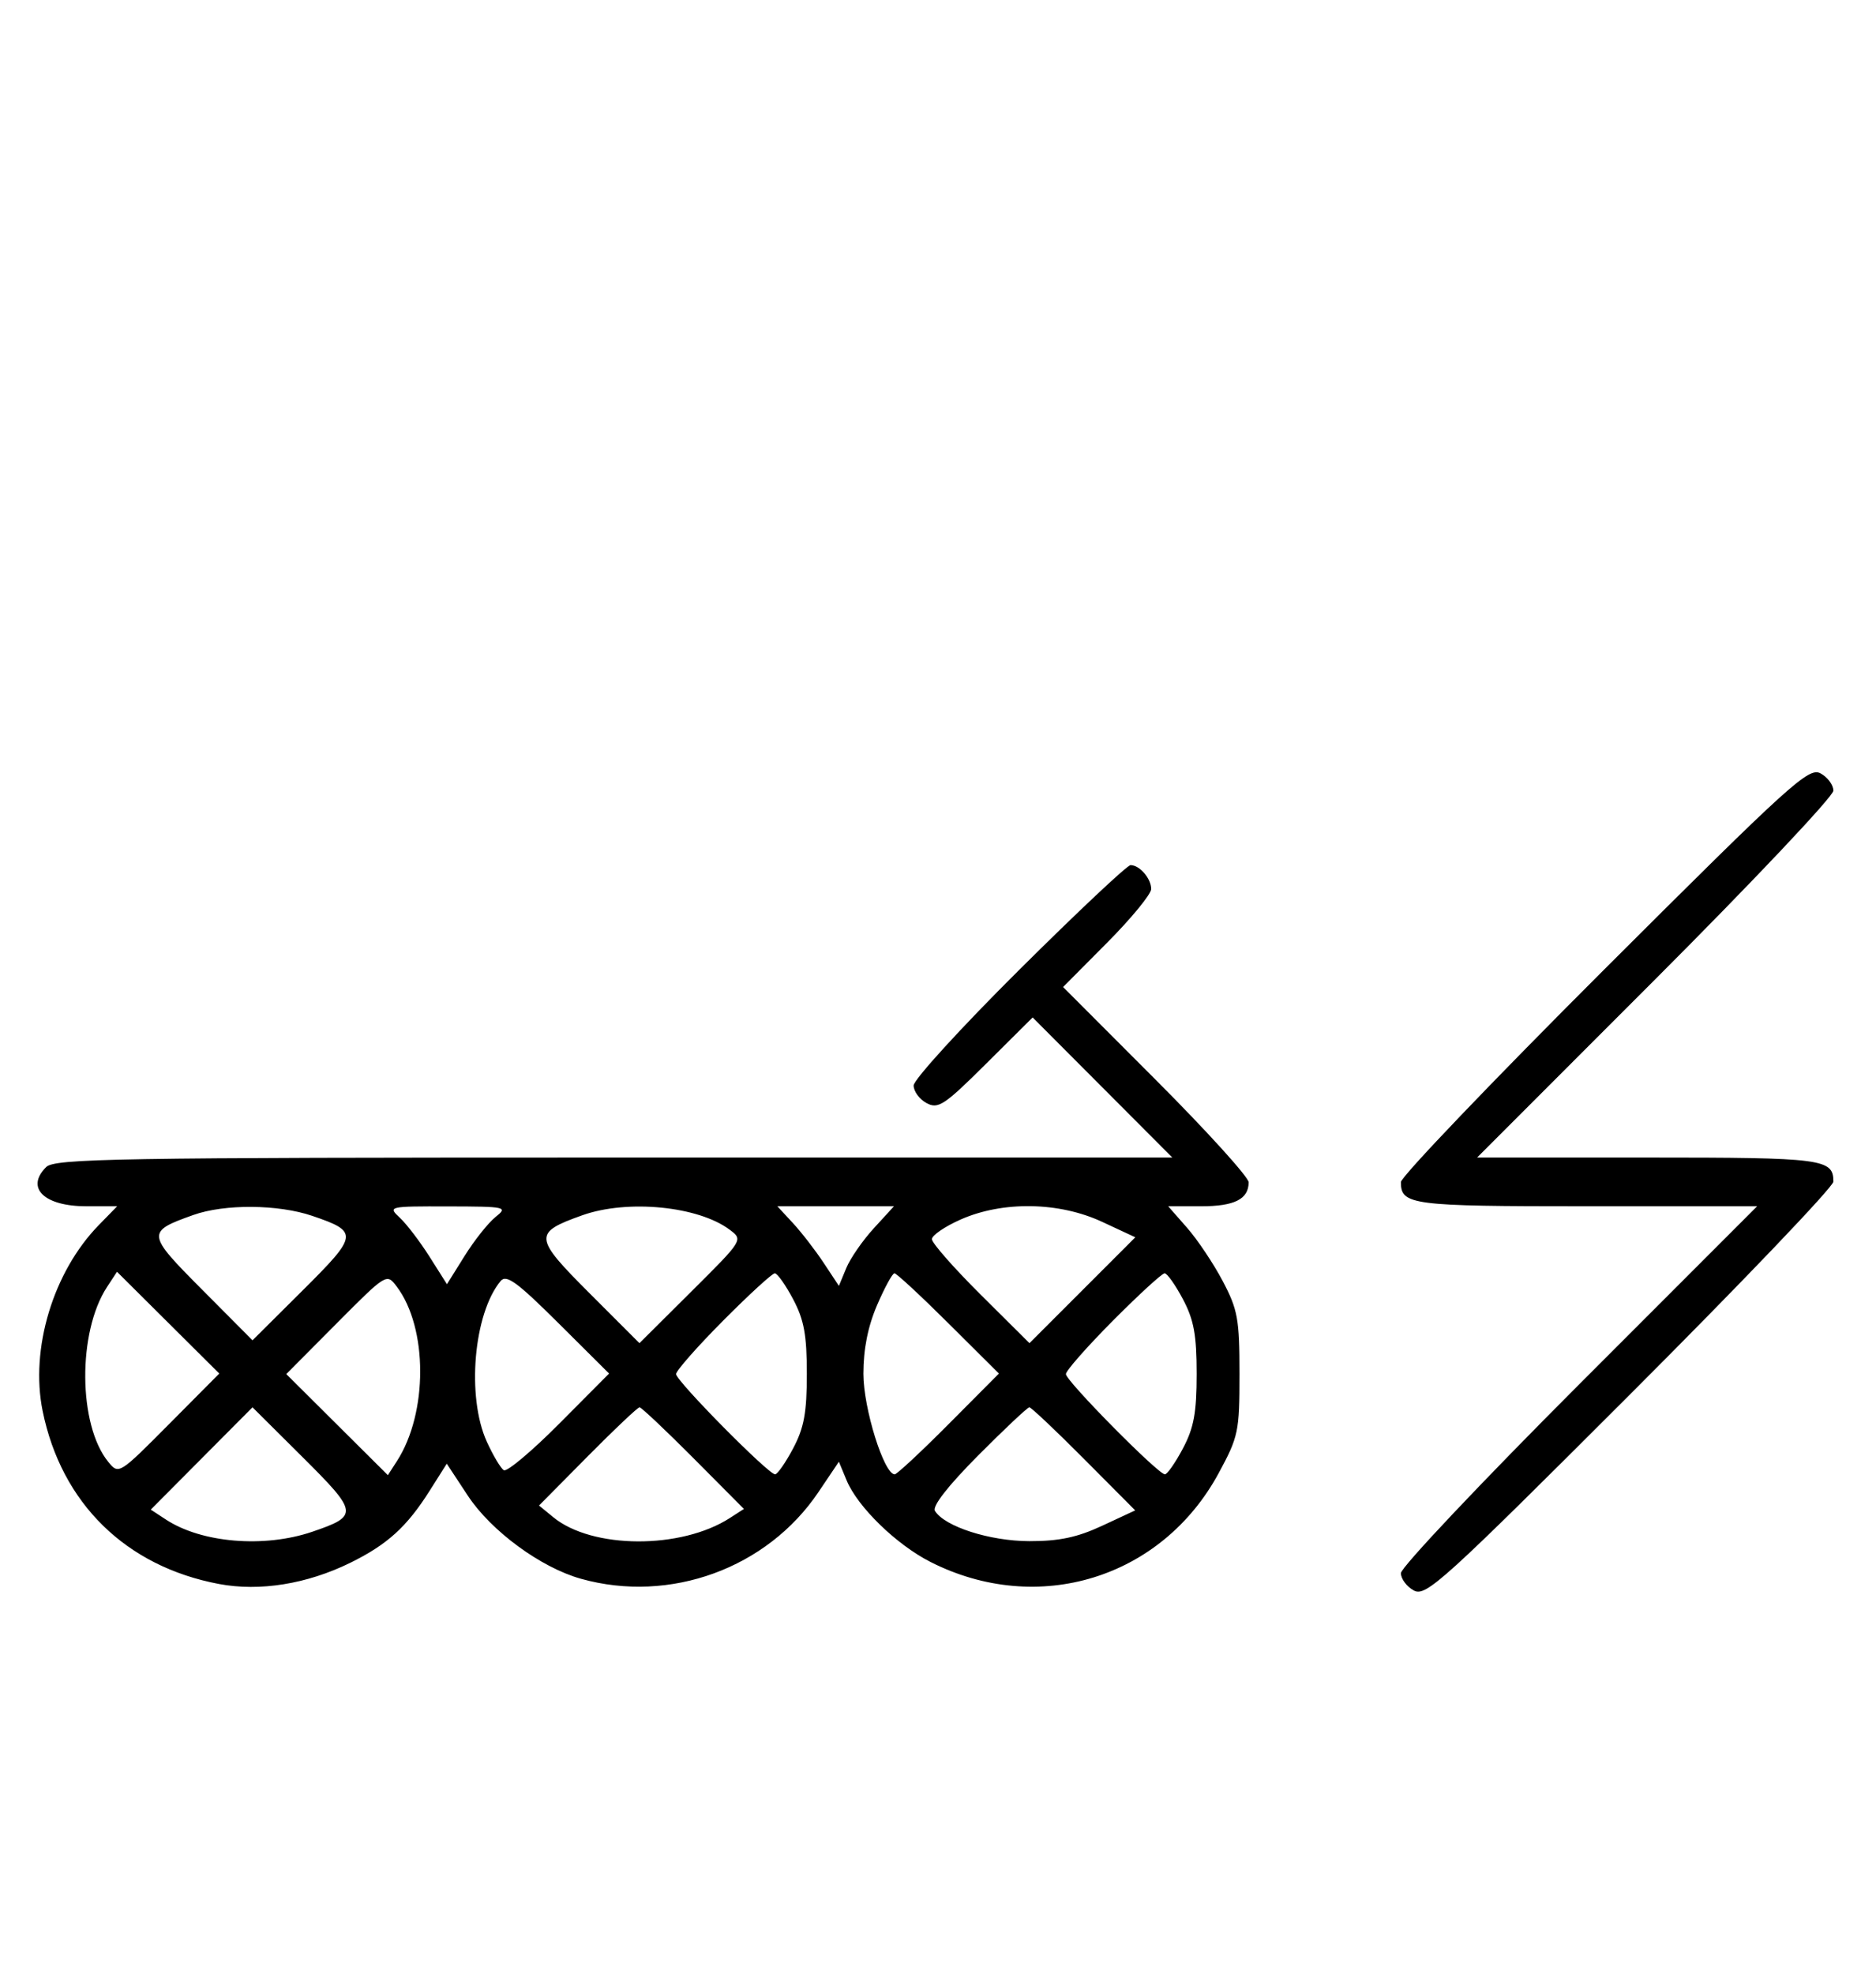 <svg xmlns="http://www.w3.org/2000/svg" width="308" height="324" viewBox="0 0 308 324" version="1.1">
	<path d="M 263.383 159.132 C 245.022 177.462, 230 193.166, 230 194.030 C 230 197.785, 231.648 198, 260.444 198 L 288.487 198 259.244 227.256 C 243.160 243.347, 230 257.281, 230 258.221 C 230 259.161, 230.961 260.444, 232.136 261.073 C 234.103 262.126, 236.918 259.572, 267.636 228.864 C 285.986 210.520, 301 194.811, 301 193.956 C 301 190.217, 299.331 190, 270.556 190 L 242.513 190 271.756 160.744 C 287.840 144.653, 301 130.719, 301 129.779 C 301 128.839, 300.047 127.560, 298.883 126.937 C 296.941 125.898, 293.994 128.571, 263.383 159.132 M 167.315 159.213 C 157.792 168.680, 150 177.214, 150 178.177 C 150 179.141, 150.956 180.441, 152.125 181.067 C 154.033 182.088, 155.032 181.427, 161.894 174.605 L 169.538 167.006 181.003 178.503 L 192.467 190 100.805 190 C 18.809 190, 8.977 190.166, 7.571 191.571 C 4.148 194.995, 7.242 198, 14.190 198 L 19.237 198 16.244 201.062 C 8.737 208.740, 4.914 221.372, 7 231.604 C 10.088 246.752, 20.659 257.119, 35.954 259.999 C 42.650 261.259, 50.415 260.007, 57.500 256.524 C 63.575 253.538, 66.786 250.629, 70.515 244.735 L 73.350 240.253 76.804 245.498 C 80.632 251.310, 88.790 257.302, 95.387 259.146 C 110.024 263.238, 125.946 257.425, 134.373 244.912 L 137.728 239.930 138.989 242.973 C 140.804 247.355, 147.165 253.543, 152.779 256.388 C 170.416 265.326, 190.719 259.074, 200.070 241.826 C 203.326 235.820, 203.500 234.994, 203.499 225.500 C 203.499 216.526, 203.217 214.965, 200.751 210.287 C 199.240 207.420, 196.606 203.482, 194.898 201.537 L 191.793 198 197.196 198 C 202.687 198, 205 196.833, 205 194.062 C 205 193.216, 198.146 185.659, 189.769 177.268 L 174.537 162.013 181.769 154.733 C 185.746 150.729, 189 146.766, 189 145.926 C 189 144.203, 187.101 142, 185.615 142 C 185.073 142, 176.838 149.746, 167.315 159.213 M 31.741 199.429 C 24 202.191, 24.035 202.488, 33.170 211.671 L 41.457 220.001 49.692 211.809 C 58.838 202.711, 58.906 202.178, 51.260 199.573 C 45.673 197.669, 36.855 197.604, 31.741 199.429 M 65.648 199.887 C 66.762 200.924, 68.957 203.803, 70.526 206.283 L 73.379 210.793 76.282 206.147 C 77.879 203.591, 80.156 200.723, 81.342 199.772 C 83.423 198.106, 83.146 198.044, 73.561 198.022 C 63.774 198, 63.654 198.029, 65.648 199.887 M 95.603 199.477 C 87.528 202.354, 87.594 203.079, 96.764 212.249 L 104.985 220.470 113.503 211.997 C 122.013 203.531, 122.018 203.522, 119.818 201.863 C 114.670 197.980, 103.024 196.832, 95.603 199.477 M 130.173 200.750 C 131.575 202.262, 133.848 205.202, 135.225 207.283 L 137.730 211.067 138.939 208.148 C 139.603 206.543, 141.637 203.603, 143.459 201.615 L 146.770 198 137.198 198 L 127.626 198 130.173 200.750 M 157.750 200.160 C 155.137 201.312, 153 202.771, 153 203.401 C 153 204.031, 156.604 208.129, 161.008 212.508 L 169.016 220.469 177.706 211.780 L 186.395 203.091 180.947 200.555 C 173.891 197.271, 164.658 197.113, 157.750 200.160 M 17.570 211.253 C 12.719 218.656, 12.828 233.891, 17.775 239.955 C 19.490 242.057, 19.548 242.021, 27.751 233.763 L 36.001 225.457 27.605 217.104 L 19.209 208.752 17.570 211.253 M 55.237 217.261 L 46.999 225.543 55.339 233.840 L 63.680 242.137 65.174 239.819 C 70.273 231.908, 70.255 217.967, 65.137 211.182 C 63.477 208.981, 63.471 208.984, 55.237 217.261 M 82.192 210.269 C 77.752 215.619, 76.575 229.264, 79.918 236.627 C 80.948 238.896, 82.209 241.011, 82.718 241.326 C 83.228 241.641, 87.325 238.199, 91.823 233.678 L 100.001 225.457 91.671 217.170 C 84.884 210.419, 83.128 209.140, 82.192 210.269 M 118.727 216.772 C 114.477 221.047, 111 224.995, 111 225.546 C 111 226.667, 126.144 242, 127.252 242 C 127.641 242, 128.973 240.088, 130.212 237.750 C 132.008 234.363, 132.465 231.875, 132.465 225.500 C 132.465 219.125, 132.008 216.637, 130.212 213.250 C 128.973 210.912, 127.620 209, 127.206 209 C 126.792 209, 122.976 212.497, 118.727 216.772 M 143.998 214.226 C 142.491 217.729, 141.750 221.446, 141.750 225.500 C 141.750 231.160, 145.130 242, 146.895 242 C 147.252 242, 151.247 238.278, 155.773 233.729 L 164.001 225.457 155.730 217.229 C 151.180 212.703, 147.186 209, 146.852 209 C 146.519 209, 145.235 211.352, 143.998 214.226 M 182.727 216.772 C 178.477 221.047, 175 224.995, 175 225.546 C 175 226.667, 190.144 242, 191.252 242 C 191.641 242, 192.973 240.088, 194.212 237.750 C 196.008 234.363, 196.465 231.875, 196.465 225.500 C 196.465 219.125, 196.008 216.637, 194.212 213.250 C 192.973 210.912, 191.620 209, 191.206 209 C 190.792 209, 186.976 212.497, 182.727 216.772 M 33.104 239.395 L 24.752 247.791 27.253 249.430 C 33.098 253.260, 43.372 254.115, 51.260 251.427 C 58.906 248.822, 58.838 248.289, 49.692 239.191 L 41.457 230.999 33.104 239.395 M 96.477 239.059 L 88.500 247.118 90.830 249.034 C 97.199 254.272, 111.801 254.342, 119.819 249.174 L 122.137 247.680 113.841 239.340 C 109.278 234.753, 105.299 231, 104.999 231 C 104.699 231, 100.864 234.627, 96.477 239.059 M 160.603 238.896 C 155.652 243.876, 153.029 247.238, 153.500 248 C 155.096 250.582, 162.503 252.956, 169 252.968 C 173.874 252.977, 176.860 252.347, 180.937 250.449 L 186.375 247.918 177.959 239.459 C 173.331 234.807, 169.299 231, 168.999 231 C 168.699 231, 164.921 234.553, 160.603 238.896 " stroke="none" fill="black" fill-rule="evenodd"/>
</svg>